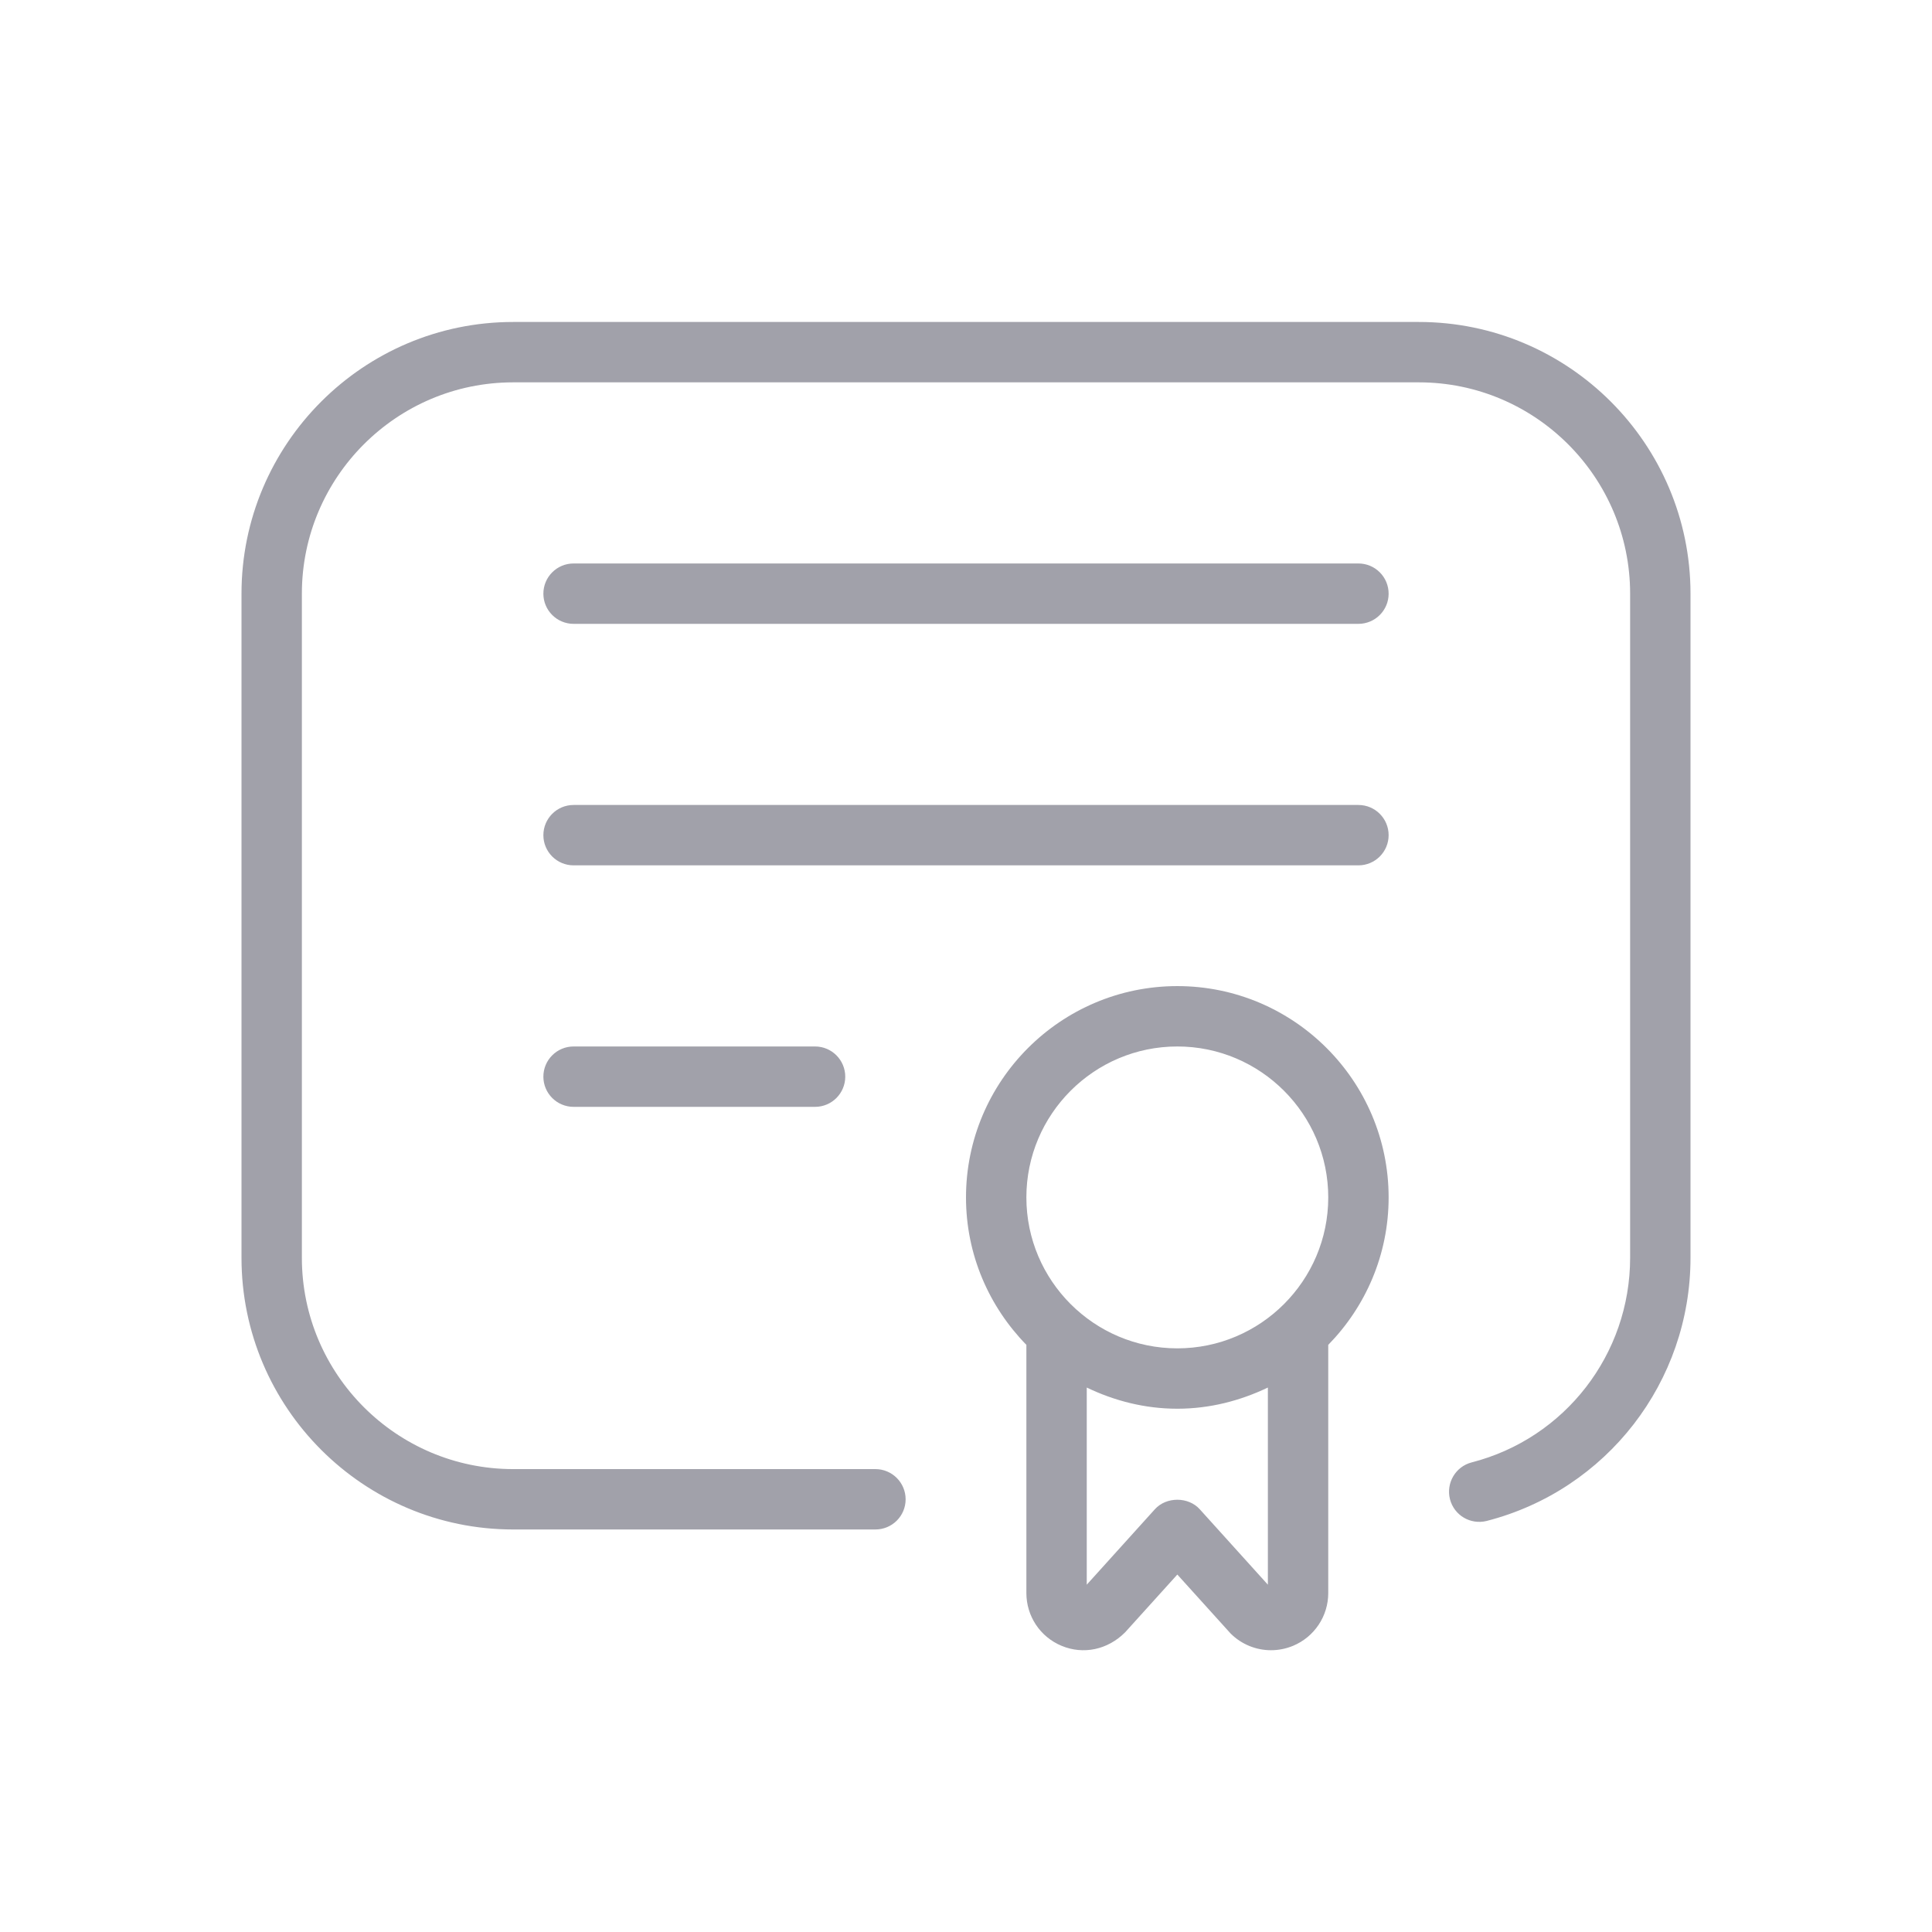 <svg width="52" height="52" viewBox="0 0 52 52" fill="none" xmlns="http://www.w3.org/2000/svg">
<path d="M31.688 26.541C28.551 26.541 26 29.093 26 32.229C26 33.773 26.622 35.17 27.625 36.197V42.876C27.625 43.5 27.997 44.059 28.574 44.298C29.156 44.54 29.811 44.407 30.282 43.935L31.688 42.379L33.122 43.966C33.418 44.261 33.81 44.416 34.209 44.416C34.408 44.416 34.609 44.377 34.801 44.298C35.376 44.059 35.75 43.5 35.75 42.876V36.197C36.753 35.172 37.375 33.773 37.375 32.229C37.375 29.093 34.824 26.541 31.688 26.541ZM34.125 42.652L32.29 40.62C31.983 40.281 31.392 40.281 31.085 40.62L29.25 42.652V37.346C29.991 37.702 30.812 37.916 31.688 37.916C32.563 37.916 33.384 37.7 34.125 37.346V42.652ZM31.688 36.291C29.447 36.291 27.625 34.468 27.625 32.229C27.625 29.99 29.447 28.166 31.688 28.166C33.928 28.166 35.75 29.99 35.75 32.229C35.75 34.468 33.928 36.291 31.688 36.291ZM37.375 22.479C37.375 22.927 37.011 23.291 36.562 23.291H15.438C14.989 23.291 14.625 22.927 14.625 22.479C14.625 22.03 14.989 21.666 15.438 21.666H36.562C37.011 21.666 37.375 22.03 37.375 22.479ZM21.938 28.166C22.386 28.166 22.75 28.53 22.75 28.979C22.75 29.427 22.386 29.791 21.938 29.791H15.438C14.989 29.791 14.625 29.427 14.625 28.979C14.625 28.53 14.989 28.166 15.438 28.166H21.938ZM45.5 15.979V33.854C45.5 37.193 43.245 40.105 40.016 40.936C39.577 41.046 39.138 40.785 39.026 40.351C38.916 39.915 39.177 39.473 39.609 39.361C42.122 38.716 43.875 36.449 43.875 33.852V15.979C43.875 12.843 41.324 10.291 38.188 10.291H13.812C10.676 10.291 8.125 12.843 8.125 15.979V33.854C8.125 36.99 10.676 39.541 13.812 39.541H23.562C24.011 39.541 24.375 39.906 24.375 40.354C24.375 40.803 24.011 41.166 23.562 41.166H13.812C9.781 41.166 6.5 37.886 6.5 33.854V15.979C6.5 11.947 9.781 8.666 13.812 8.666H38.188C42.219 8.666 45.5 11.947 45.5 15.979ZM37.375 15.979C37.375 16.427 37.011 16.791 36.562 16.791H15.438C14.989 16.791 14.625 16.427 14.625 15.979C14.625 15.53 14.989 15.166 15.438 15.166H36.562C37.011 15.166 37.375 15.53 37.375 15.979Z" fill="#A1A1AA"/>
</svg>
